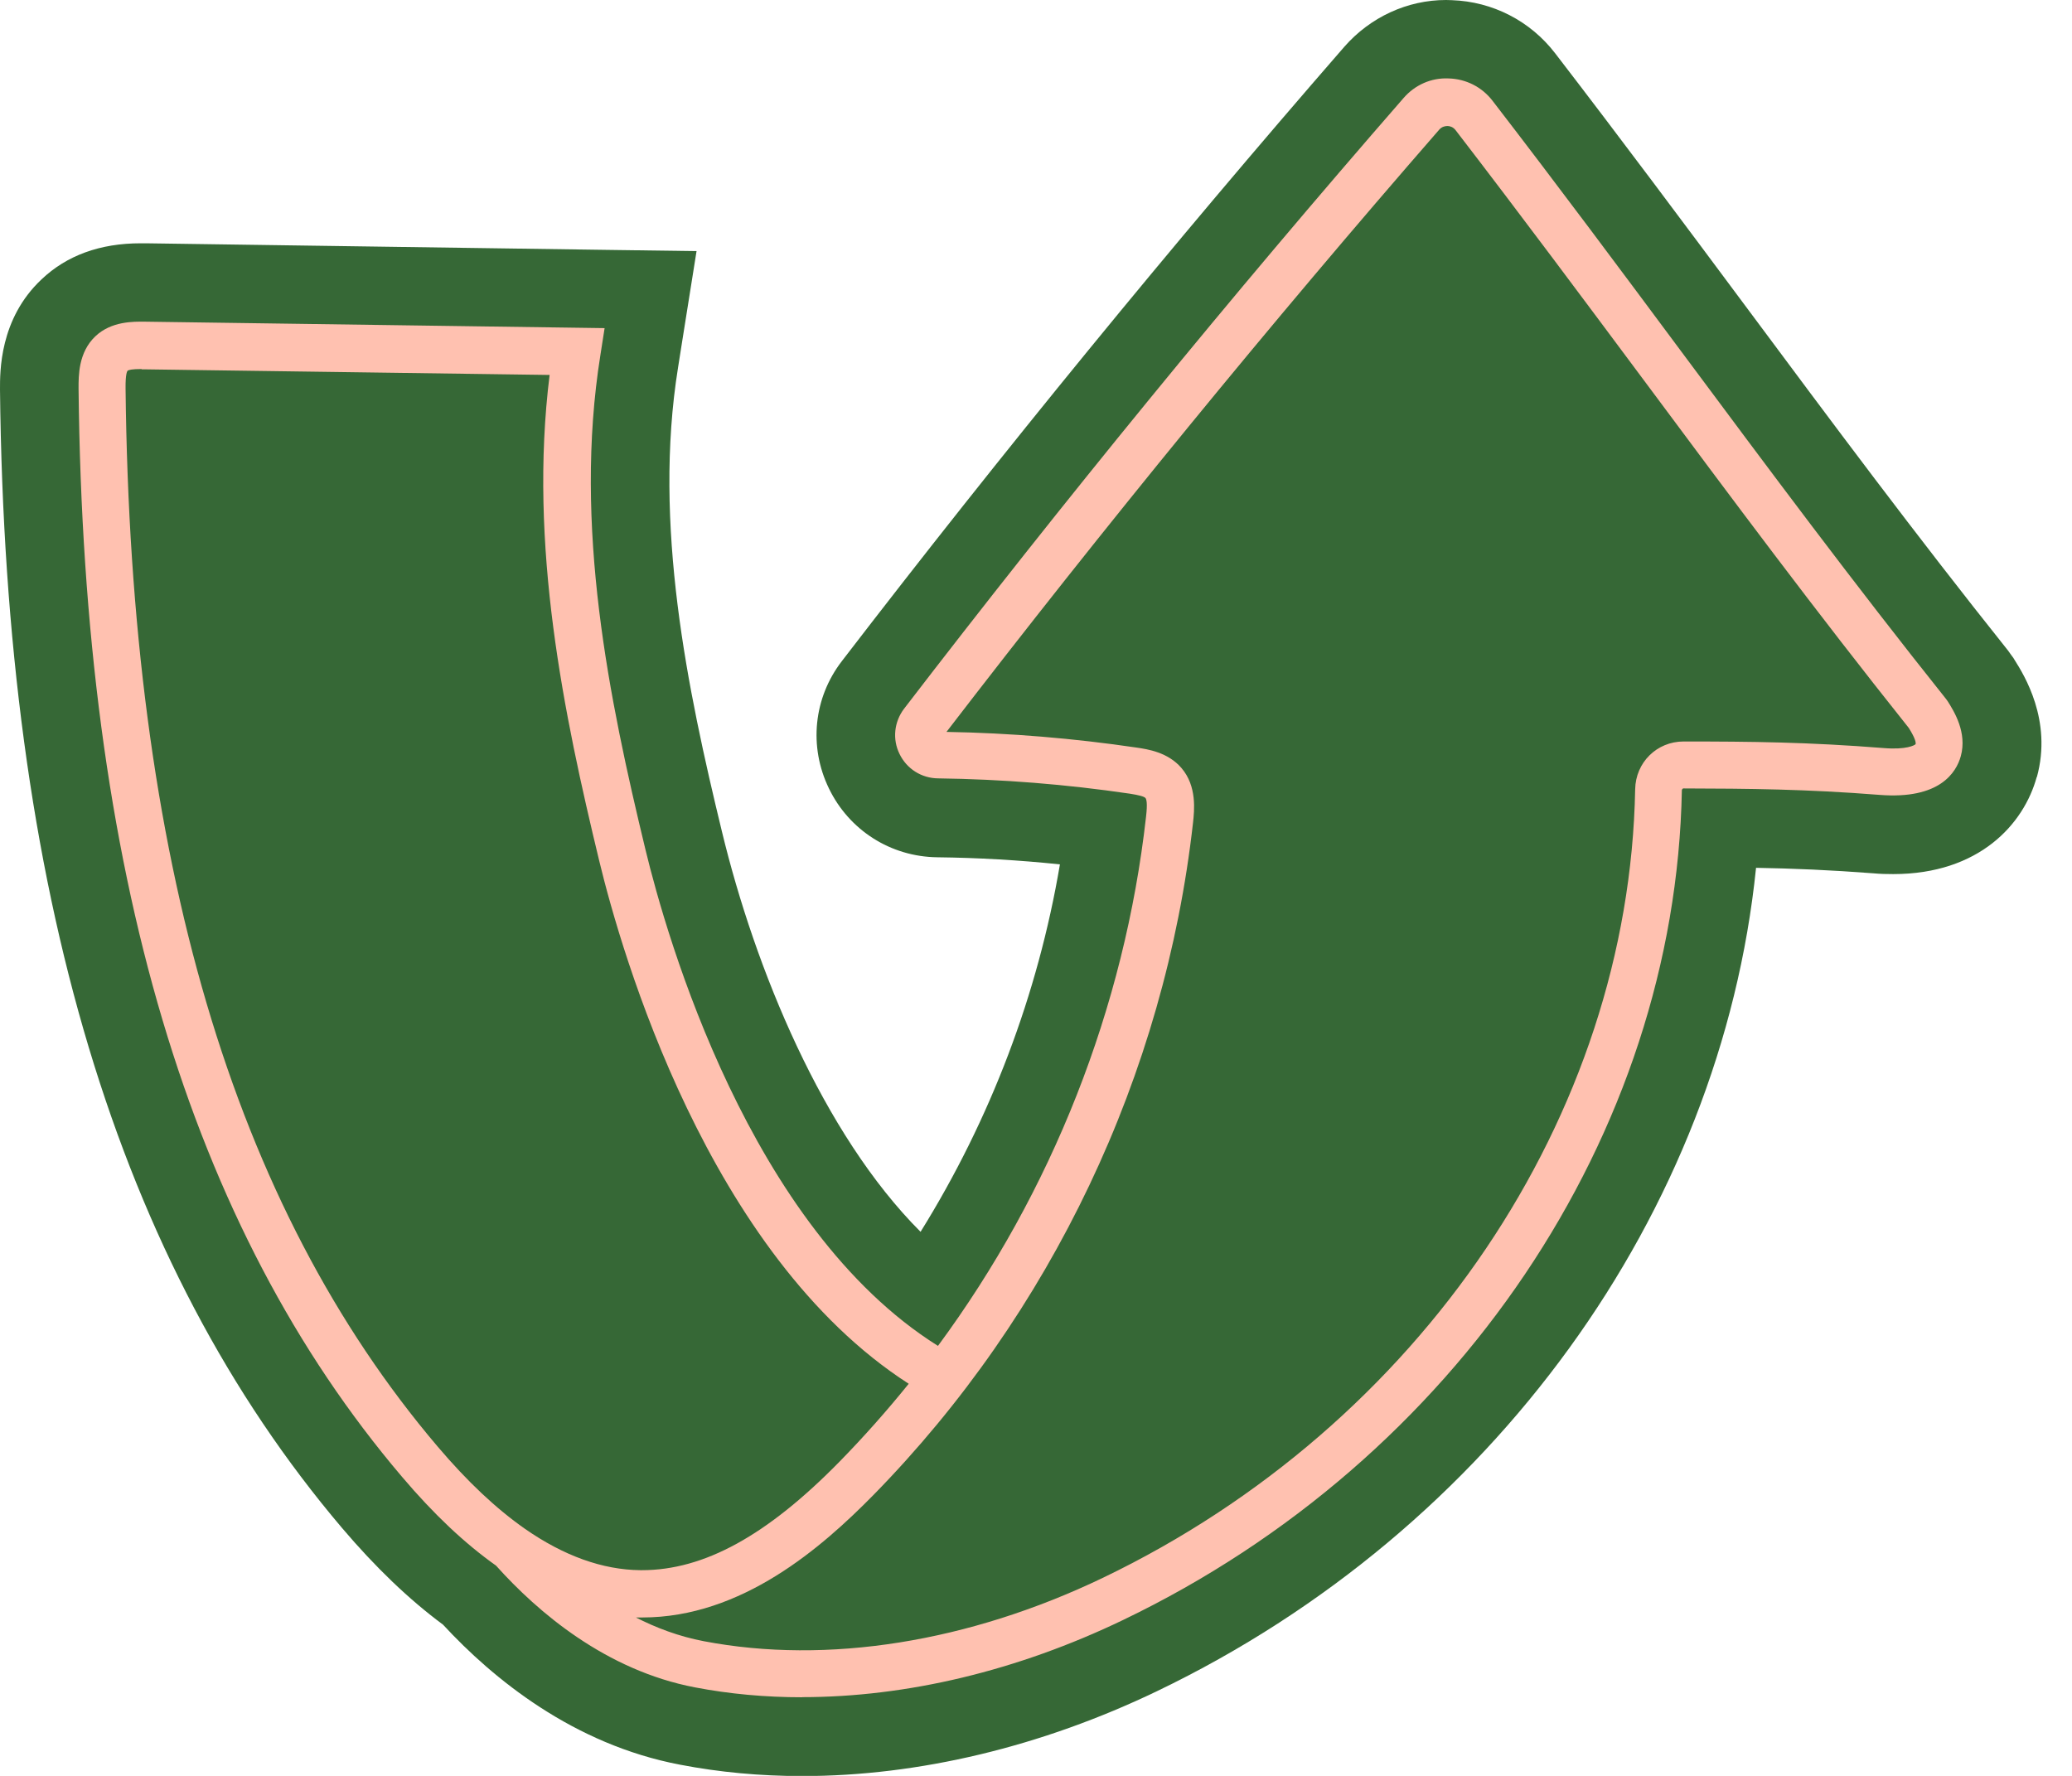 <svg xmlns="http://www.w3.org/2000/svg" width="35" height="30" viewBox="0 0 35 30" fill="none">
<path d="M34.404 13.126C34.187 13.919 33.435 14.766 31.98 14.766C31.872 14.766 31.758 14.764 31.646 14.753C30.919 14.697 30.289 14.671 29.663 14.66C29.068 20.482 25.211 25.845 19.55 28.566C17.596 29.506 15.52 30.003 13.55 30.003C12.844 30.003 12.151 29.939 11.488 29.811C9.685 29.469 8.328 28.359 7.484 27.446C6.905 27.016 6.345 26.48 5.774 25.808C1.981 21.334 0.09 15.045 8.92202e-06 6.579C8.92202e-06 6.284 -0.011 5.389 0.701 4.72C1.128 4.314 1.691 4.11 2.376 4.11H2.466L10.232 4.221L11.766 4.242L11.525 5.756L11.453 6.212C11.028 8.859 11.612 11.644 12.194 14.044C12.754 16.362 13.898 19.157 15.55 20.809C16.731 18.911 17.533 16.797 17.904 14.602C17.217 14.53 16.524 14.49 15.831 14.482C15.045 14.472 14.344 14.026 14.002 13.319C13.659 12.613 13.742 11.79 14.22 11.169C16.93 7.641 19.787 4.147 22.71 0.788C23.148 0.289 23.772 0 24.427 0C24.459 0 24.491 0.003 24.526 0.003C25.213 0.027 25.848 0.353 26.267 0.897C27.396 2.365 28.455 3.786 29.48 5.164C30.958 7.152 32.355 9.029 33.919 10.989L33.94 11.018L33.958 11.044L33.985 11.081L34.009 11.113L34.03 11.148C34.189 11.4 34.67 12.167 34.407 13.126H34.404Z" fill="#366836"/>
<path d="M13.553 28.672C12.932 28.672 12.324 28.617 11.74 28.505C10.235 28.218 9.085 27.236 8.379 26.448C7.848 26.071 7.327 25.58 6.791 24.948C3.199 20.724 1.412 14.71 1.327 6.563C1.327 6.35 1.322 5.955 1.611 5.681C1.88 5.426 2.251 5.432 2.448 5.434L10.213 5.543L10.142 5.997C9.68 8.888 10.293 11.825 10.903 14.352C11.259 15.826 12.661 20.74 15.844 22.736C17.769 20.129 18.996 17.028 19.359 13.795C19.386 13.564 19.365 13.5 19.349 13.481C19.327 13.455 19.237 13.431 19.081 13.407C18.016 13.25 16.927 13.163 15.847 13.149C15.566 13.147 15.316 12.988 15.194 12.735C15.072 12.486 15.104 12.194 15.271 11.973C17.965 8.464 20.803 4.991 23.708 1.657C23.899 1.436 24.175 1.311 24.47 1.325C24.765 1.333 25.035 1.471 25.213 1.704C26.328 3.151 27.385 4.572 28.407 5.947C29.894 7.946 31.298 9.834 32.875 11.811L32.902 11.849C33.008 12.018 33.231 12.374 33.122 12.773C33.045 13.051 32.764 13.508 31.75 13.428C30.504 13.33 29.551 13.322 28.431 13.319C28.431 13.319 28.41 13.333 28.41 13.346C28.303 19.16 24.6 24.664 18.972 27.366C17.182 28.227 15.311 28.67 13.548 28.67L13.553 28.672ZM10.726 27.316C11.081 27.499 11.469 27.645 11.889 27.725C13.973 28.123 16.367 27.741 18.634 26.652C23.992 24.077 27.52 18.849 27.621 13.333C27.629 12.879 27.988 12.526 28.439 12.526C29.575 12.526 30.547 12.536 31.819 12.637C32.203 12.669 32.344 12.589 32.358 12.571C32.363 12.55 32.363 12.488 32.243 12.297C30.664 10.317 29.259 8.429 27.773 6.43C26.75 5.057 25.694 3.637 24.587 2.198C24.542 2.14 24.483 2.129 24.451 2.129C24.422 2.129 24.361 2.134 24.313 2.188C21.449 5.477 18.648 8.902 15.988 12.364C17.06 12.382 18.141 12.473 19.2 12.629C19.383 12.656 19.728 12.706 19.957 12.974C20.222 13.282 20.174 13.694 20.153 13.893C19.675 18.157 17.758 22.189 14.756 25.253C13.882 26.142 12.531 27.324 10.85 27.324C10.811 27.324 10.771 27.324 10.728 27.324L10.726 27.316ZM2.395 6.234C2.227 6.234 2.172 6.249 2.156 6.263C2.145 6.273 2.119 6.326 2.121 6.557C2.206 14.509 3.929 20.357 7.391 24.435C7.896 25.03 8.379 25.484 8.867 25.826C9.523 26.283 10.179 26.519 10.816 26.525C10.824 26.525 10.835 26.525 10.842 26.525C11.894 26.525 12.956 25.941 14.18 24.693C14.591 24.273 14.981 23.833 15.35 23.376C11.957 21.194 10.495 16.083 10.123 14.546C9.526 12.074 8.926 9.215 9.284 6.334L2.429 6.239C2.416 6.239 2.403 6.239 2.389 6.239L2.395 6.234Z" fill="#FFC1B0"/>
</svg>
